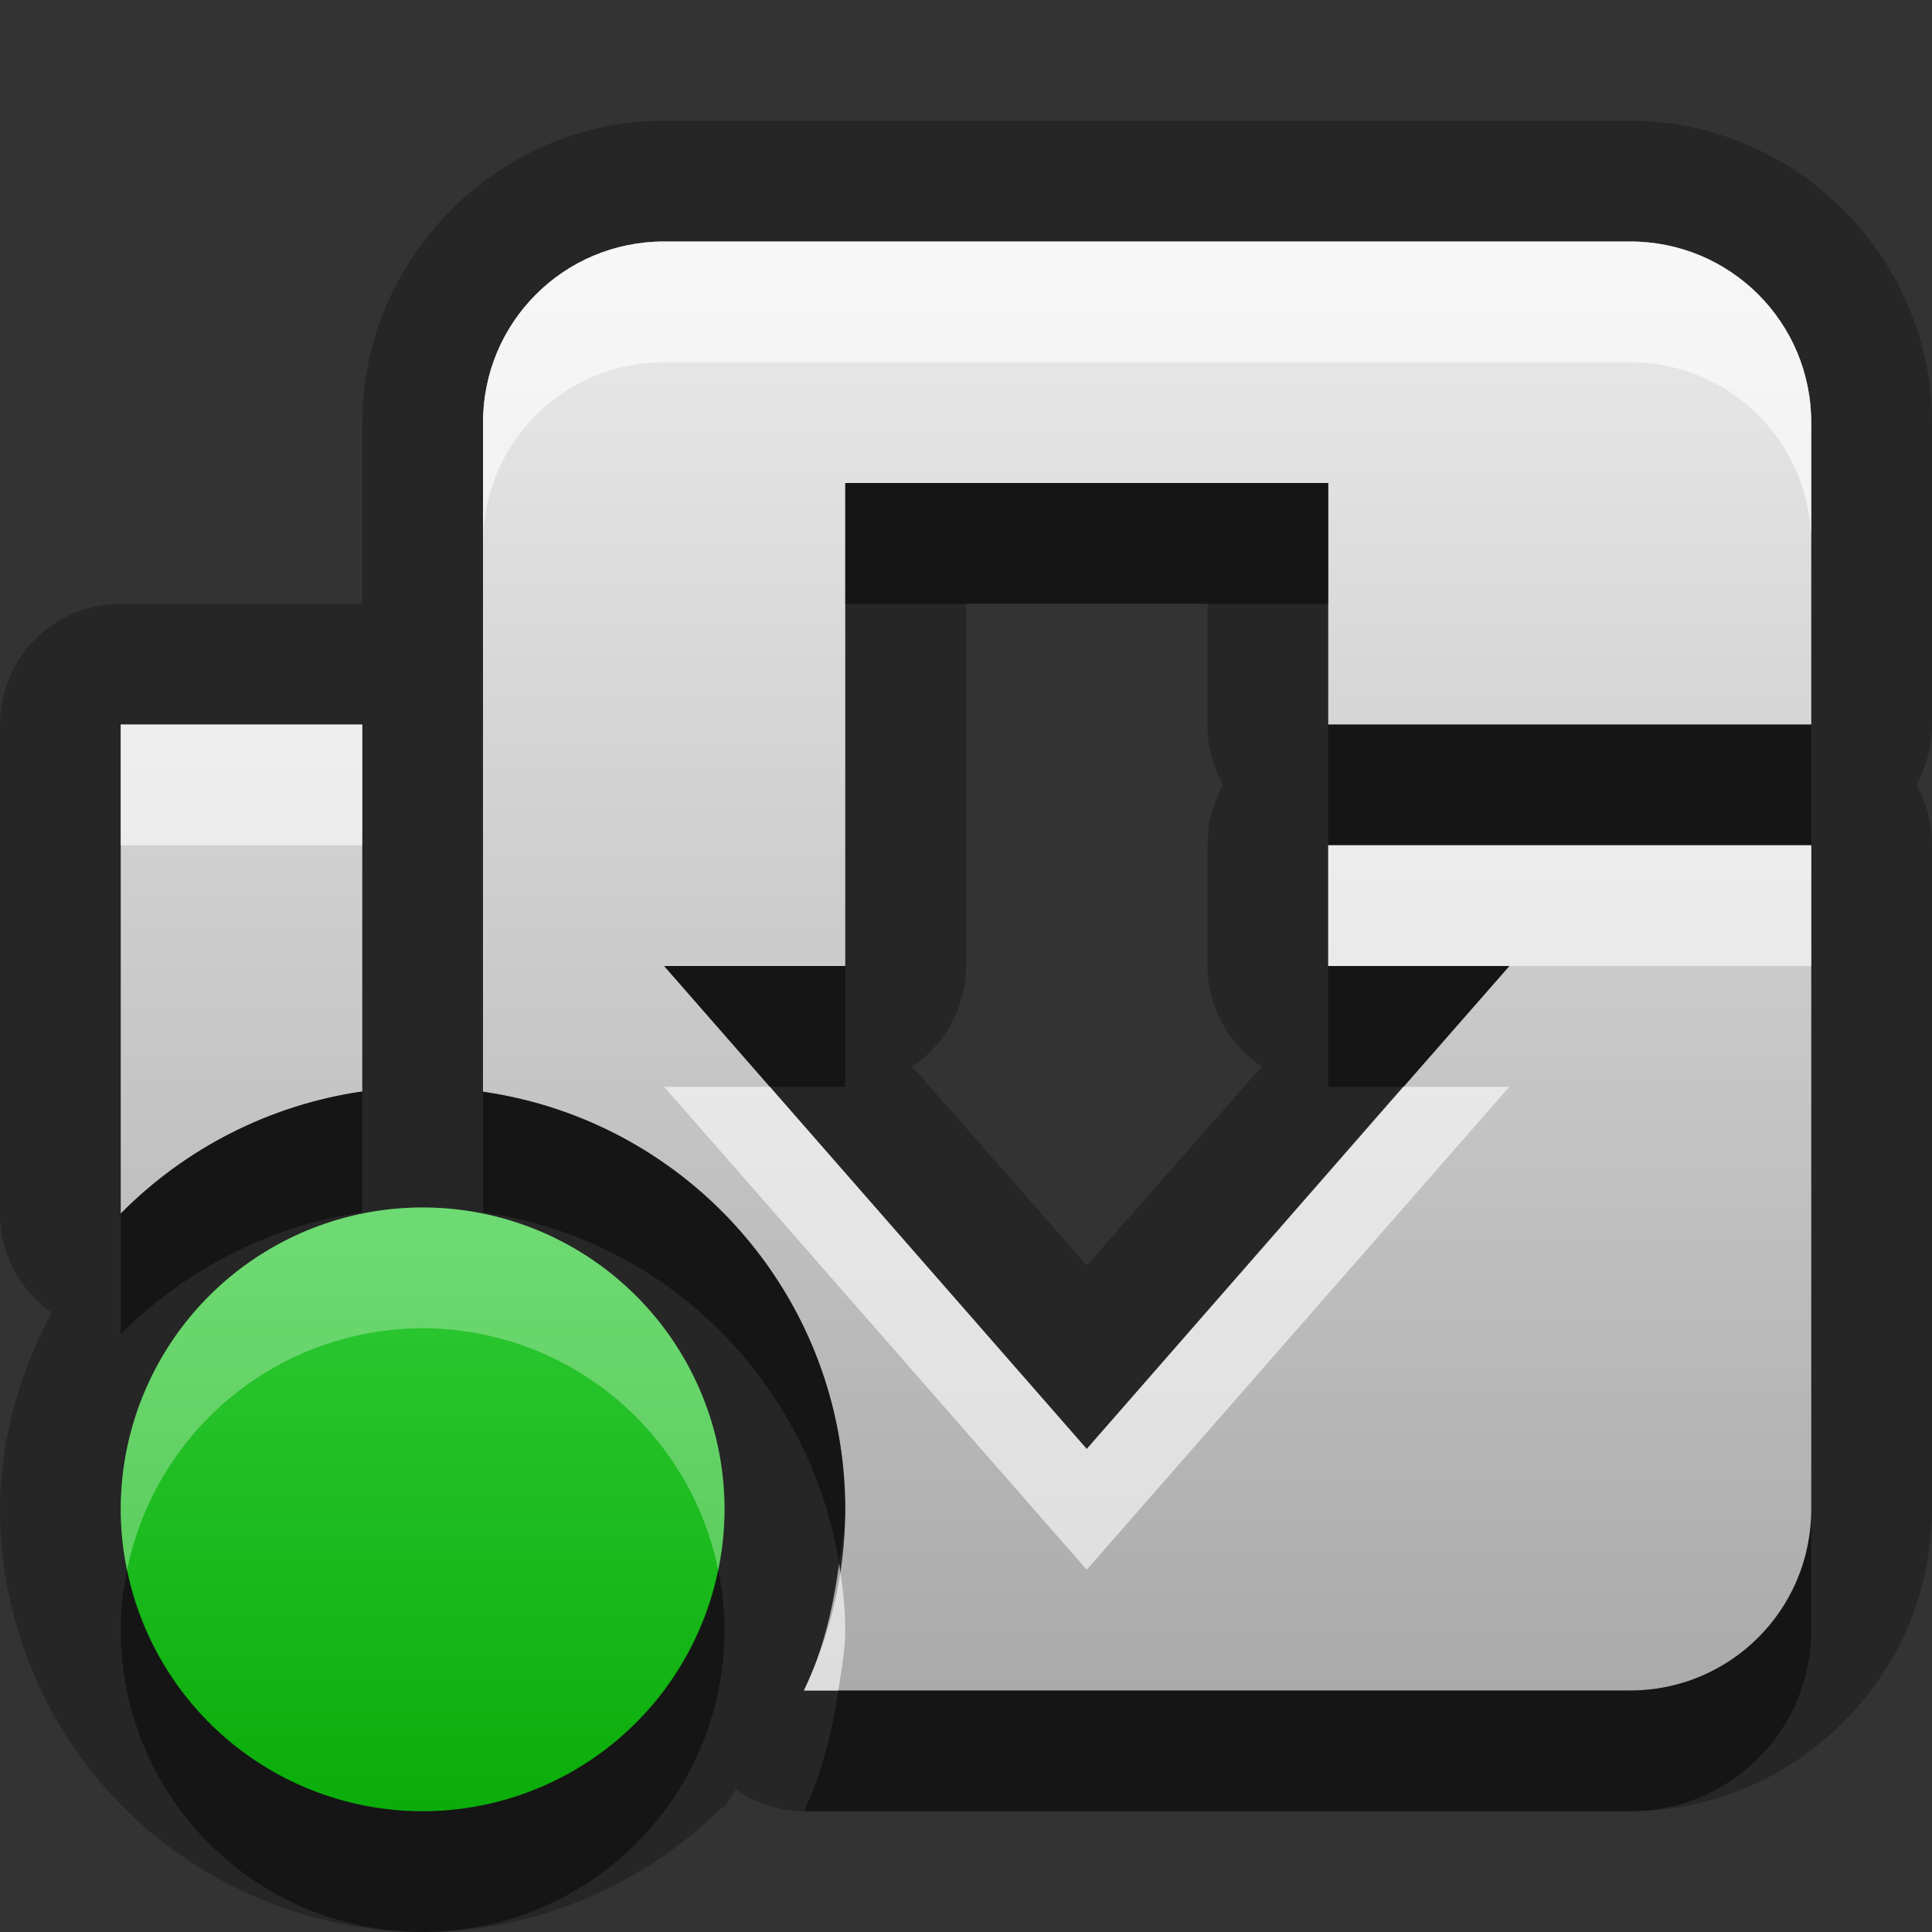 <?xml version="1.0" encoding="UTF-8"?>
<svg id="svg49" width="16" height="16" version="1.1" xmlns="http://www.w3.org/2000/svg" xmlns:cc="http://creativecommons.org/ns#" xmlns:dc="http://purl.org/dc/elements/1.1/" xmlns:rdf="http://www.w3.org/1999/02/22-rdf-syntax-ns#">
 <rect width="100%" height="100%" fill="#333333" stroke="none"/>
 <defs id="defs12">
  <linearGradient id="gr0" x1="8" x2="8" y1="2" y2="14" gradientUnits="userSpaceOnUse">
   <stop id="stop2" stop-color="#ebebeb" offset="0"/>
   <stop id="stop4" stop-color="#aaa" offset="1"/>
  </linearGradient>
  <linearGradient id="gr1" x1="8" x2="8" y1="10" y2="15" gradientUnits="userSpaceOnUse">
   <stop id="stop7" stop-color="#31cb38" offset="0"/>
   <stop id="stop9" stop-color="#0aad09" offset="1"/>
  </linearGradient>
 </defs>
 <path id="path14" d="m5.5 1c-1.368 0-2.5 1.132-2.5 2.5v1.5h-2a1 1 0 0 0-1 1v4.05a1 1 0 0 0 0.428 0.82c-0.266 0.5-0.428 1.06-0.428 1.63 0 0.92 0.378 1.83 1.025 2.47 0.648 0.65 1.559 1.03 2.475 1.03s1.827-0.38 2.475-1.03c0.04 0 0.08-0.1 0.119-0.15a1 1 0 0 0 0.564 0.18h6.842c1.37 0 2.5-1.13 2.5-2.5v-5.5a1 1 0 0 0-0.13-0.5 1 1 0 0 0 0.13-0.5v-2.5c0-1.369-1.13-2.5-2.5-2.5h-8zm0 1h8c0.83 0 1.5 0.669 1.5 1.5v2.5h-4v-2h-4v4h-1.5l3.5 4 3.5-4h-1.5v-1h4v5.5c0 0.83-0.67 1.5-1.5 1.5h-6.842c0.224-0.47 0.342-0.98 0.342-1.5 0-1.74-1.28-3.211-3-3.459v-5.541c0-0.831 0.669-1.5 1.5-1.5zm2.5 3h2v1a1 1 0 0 0 0.13 0.5 1 1 0 0 0-0.13 0.5v1a1 1 0 0 0 0.45 0.832l-1.45 1.648-1.445-1.648a1 1 0 0 0 0.445-0.832v-3zm-7 1h2v3.039c-0.76 0.11-1.463 0.469-2 1.011v-4.05zm2.5 4a2.5 2.5 0 0 1 2.5 2.5 2.5 2.5 0 0 1-2.5 2.5 2.5 2.5 0 0 1-2.5-2.5 2.5 2.5 0 0 1 2.5-2.5z" opacity=".25"/>
 <path id="base" d="m5.5 2c-0.831 0-1.5 0.669-1.5 1.5v5.541c1.72 0.248 3 1.719 3 3.459-0 0.52-0.118 1.03-0.342 1.5h6.842c0.83 0 1.5-0.67 1.5-1.5v-5.5h-4v1h1.5l-3.5 4-3.5-4h1.5v-4h4v2h4v-2.5c0-0.831-0.67-1.5-1.5-1.5zm-4.5 4v4.05c0.537-0.544 1.24-0.901 2-1.011v-3.039z" fill="url(#gr0)"/>
 <path id="path26" class="success" d="m1 12.5a2.5 2.5 0 0 0 2.5 2.5 2.5 2.5 0 0 0 2.5-2.5 2.5 2.5 0 0 0-2.5-2.5 2.5 2.5 0 0 0-2.5 2.5z" fill="url(#gr1)"/>
 <path id="path28" d="m7 4v1h4v-1h-4zm4 2v1h4v-1h-4zm-5.5 2 0.875 1h0.625v-1h-1.5zm5.5 0v1h0.62l0.88-1h-1.5zm-8 1.039c-0.76 0.11-1.463 0.469-2 1.011v1c0.537-0.54 1.24-0.9 2-1.01v-1.001zm1 2e-3v0.999c1.533 0.22 2.71 1.42 2.949 2.91 0.02-0.15 0.051-0.3 0.051-0.45 0-1.74-1.28-3.211-3-3.459zm11 3.459c0 0.83-0.67 1.5-1.5 1.5h-6.557c-0.051 0.34-0.134 0.68-0.285 1h6.842c0.83 0 1.5-0.67 1.5-1.5v-1zm-9.053 0.5a2.5 2.5 0 0 1-2.447 2 2.5 2.5 0 0 1-2.447-2 2.5 2.5 0 0 0-0.053 0.5 2.5 2.5 0 0 0 2.5 2.5 2.5 2.5 0 0 0 2.5-2.5 2.5 2.5 0 0 0-0.053-0.5z" opacity=".45"/>
 <path id="path39" d="m5.5 2c-0.831 0-1.5 0.669-1.5 1.5v1c0-0.831 0.669-1.5 1.5-1.5h8c0.83 0 1.5 0.669 1.5 1.5v-1c0-0.831-0.67-1.5-1.5-1.5h-8zm-4.5 4v1h2v-1h-2zm10 1v1h1.5 2.5v-1h-4zm-5.5 2 3.5 4 3.5-4h-0.88l-2.62 3-2.625-3h-0.875zm1.449 3.95c-0.048 0.36-0.132 0.72-0.291 1.05h0.285c0.025-0.17 0.057-0.33 0.057-0.5 0-0.19-0.022-0.37-0.051-0.55z" fill="#fff" opacity=".6"/>
 <path id="path44" d="m3.5 10a2.5 2.5 0 0 0-2.5 2.5 2.5 2.5 0 0 0 0.053 0.5 2.5 2.5 0 0 1 2.447-2 2.5 2.5 0 0 1 2.447 2 2.5 2.5 0 0 0 0.053-0.5 2.5 2.5 0 0 0-2.5-2.5z" fill="#fff" opacity=".3"/>
</svg>
